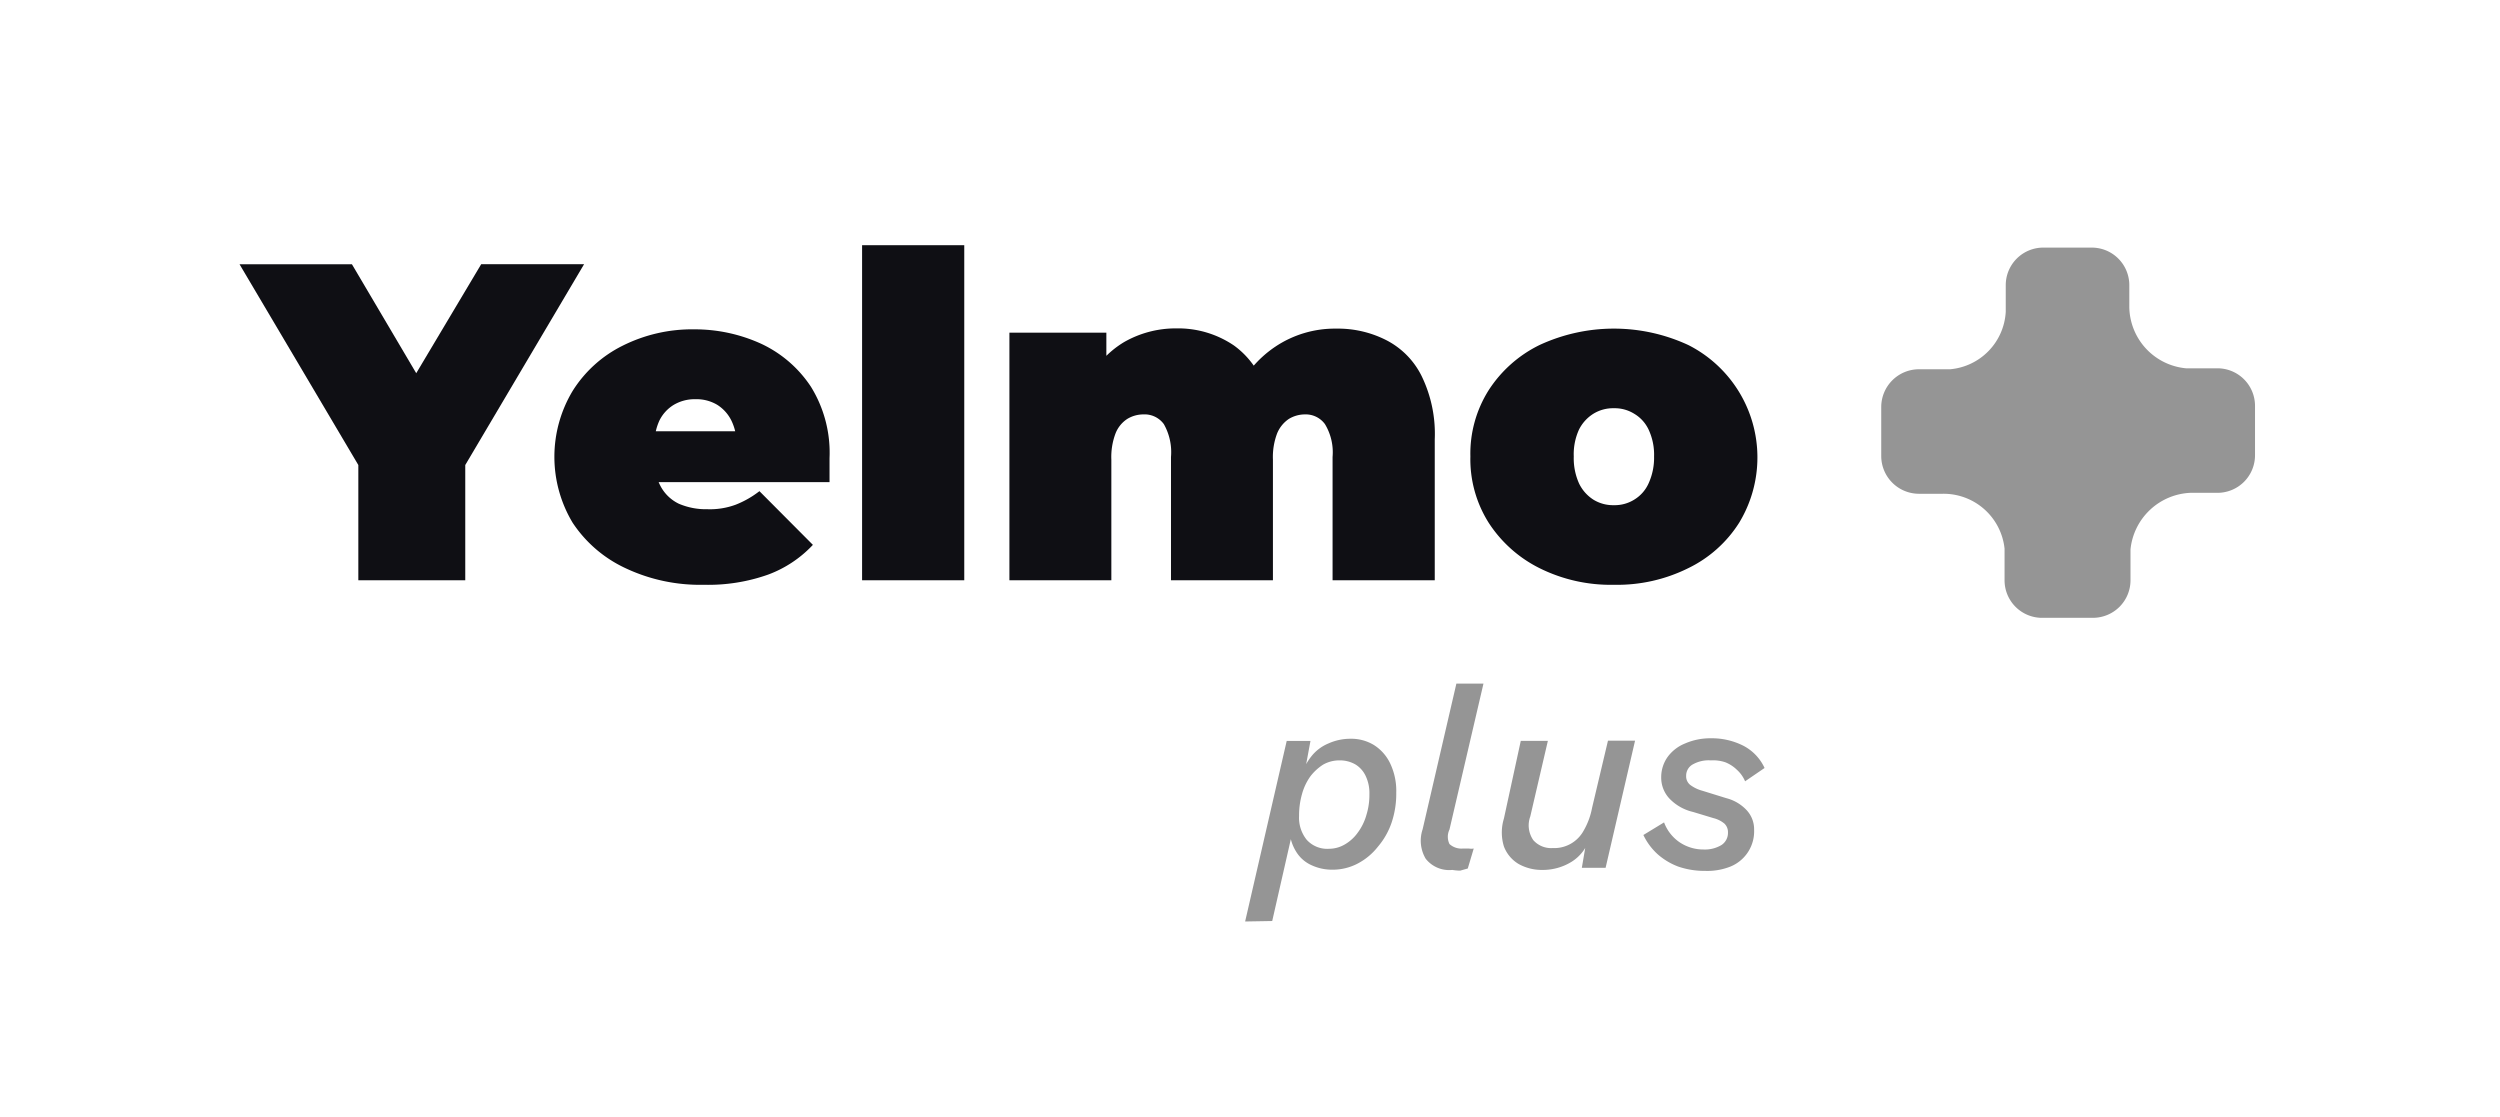 <svg xmlns="http://www.w3.org/2000/svg" viewBox="0 0 105.21 46.99"><defs><style>.cls-1{fill:none;}.cls-2{fill:#959595;}.cls-3{fill:#0f0f14;}</style></defs><g id="Logos_Finales" data-name="Logos Finales"><rect class="cls-1" width="105.21" height="46.99"/><path class="cls-2" d="M52.4,38.78l1.75-7.6h1l-.27,1.46-.13.08a2.34,2.34,0,0,1,.43-.88,1.78,1.78,0,0,1,.72-.55,2.25,2.25,0,0,1,.93-.2,1.83,1.83,0,0,1,1,.27,1.86,1.86,0,0,1,.68.78,2.68,2.68,0,0,1,.25,1.22,3.8,3.8,0,0,1-.2,1.27,3.09,3.09,0,0,1-.57,1,2.63,2.63,0,0,1-.85.71,2.25,2.25,0,0,1-1.06.26,2.06,2.06,0,0,1-.91-.2,1.45,1.45,0,0,1-.63-.57,1.83,1.83,0,0,1-.27-.9l.18-.17-.91,4Zm3.53-3.06a1.31,1.31,0,0,0,.66-.18,1.73,1.73,0,0,0,.55-.5,2.26,2.26,0,0,0,.36-.73,2.84,2.84,0,0,0,.13-.88,1.67,1.67,0,0,0-.16-.78,1.12,1.12,0,0,0-.43-.48,1.3,1.3,0,0,0-.66-.17,1.38,1.38,0,0,0-.7.18,2.12,2.12,0,0,0-.54.5,2.36,2.36,0,0,0-.35.75,3.28,3.28,0,0,0-.12.91,1.48,1.48,0,0,0,.32,1A1.16,1.16,0,0,0,55.93,35.72Z"/><path class="cls-2" d="M61.12,36.61A1.26,1.26,0,0,1,60,36.14a1.49,1.49,0,0,1-.13-1.24l1.42-6.13h1.14L61,34.91a.7.7,0,0,0,0,.61.74.74,0,0,0,.56.19l.26,0a.6.6,0,0,0,.2,0l-.25.84-.32.09A2.18,2.18,0,0,1,61.12,36.61Z"/><path class="cls-2" d="M64.91,36.61a2,2,0,0,1-1-.25,1.46,1.46,0,0,1-.62-.74,2,2,0,0,1,0-1.17L64,31.18h1.14l-.74,3.18a1.09,1.09,0,0,0,.13,1,1,1,0,0,0,.81.33,1.41,1.41,0,0,0,1.31-.74A3,3,0,0,0,67,34l.67-2.83h1.14l-1.24,5.35h-1l.23-1.35.1.09a1.77,1.77,0,0,1-.75,1A2.3,2.3,0,0,1,64.91,36.61Z"/><path class="cls-2" d="M71.75,36.65a3.37,3.37,0,0,1-1.12-.18,2.79,2.79,0,0,1-.88-.53,2.6,2.6,0,0,1-.59-.8l.87-.53a1.76,1.76,0,0,0,.66.84,1.79,1.79,0,0,0,1,.3,1.35,1.35,0,0,0,.76-.19.61.61,0,0,0,.27-.52.5.5,0,0,0-.15-.38,1.16,1.16,0,0,0-.46-.23l-.86-.26a2,2,0,0,1-1-.57,1.29,1.29,0,0,1-.34-.88,1.47,1.47,0,0,1,.26-.85,1.68,1.68,0,0,1,.74-.58A2.65,2.65,0,0,1,72,31.07a2.93,2.93,0,0,1,1.38.32,2,2,0,0,1,.88.93l-.82.56a1.36,1.36,0,0,0-.34-.48,1.49,1.49,0,0,0-.49-.32A1.61,1.61,0,0,0,72,32a1.36,1.36,0,0,0-.78.18.54.54,0,0,0-.26.47.46.46,0,0,0,.21.41,1.52,1.52,0,0,0,.48.22l1,.31a1.78,1.78,0,0,1,.86.51,1.18,1.18,0,0,1,.31.82,1.6,1.6,0,0,1-1,1.55A2.63,2.63,0,0,1,71.75,36.65Z"/><path class="cls-2" d="M93.31,15.5H92a2.63,2.63,0,0,1-2.39-2.56V12a1.58,1.58,0,0,0-1.58-1.58H86A1.58,1.58,0,0,0,84.41,12v1.12a2.57,2.57,0,0,1-2.34,2.42H80.76a1.59,1.59,0,0,0-1.59,1.58v2.08a1.59,1.59,0,0,0,1.59,1.58h1a2.58,2.58,0,0,1,2.6,2.31V24.4A1.58,1.58,0,0,0,86,26h2.08a1.58,1.58,0,0,0,1.58-1.58V23.12a2.65,2.65,0,0,1,2.52-2.38h1.14a1.58,1.58,0,0,0,1.58-1.58V17.08A1.58,1.58,0,0,0,93.31,15.5Z"/><path class="cls-3" d="M15.08,24.42V18.58l1,2.68-6-10.14h4.73l4.09,6.93H16.12l4.13-6.93h4.33l-6,10.14,1-2.68v5.84Z"/><path class="cls-3" d="M29.62,24.61a7.35,7.35,0,0,1-3.32-.71A5.39,5.39,0,0,1,24.1,22a5.39,5.39,0,0,1,0-5.55,5.22,5.22,0,0,1,2.1-1.9,6.52,6.52,0,0,1,3-.69,6.73,6.73,0,0,1,2.84.61,5.08,5.08,0,0,1,2.09,1.81,5.28,5.28,0,0,1,.78,3c0,.15,0,.32,0,.5s0,.36,0,.51h-8V18.15H32.6L31,18.7a2.22,2.22,0,0,0-.22-1,1.64,1.64,0,0,0-.59-.66,1.7,1.7,0,0,0-.92-.24,1.73,1.73,0,0,0-.92.24,1.6,1.6,0,0,0-.6.66,2.35,2.35,0,0,0-.21,1v.64a2.24,2.24,0,0,0,.27,1.14,1.71,1.71,0,0,0,.76.72,2.89,2.89,0,0,0,1.2.23,3.12,3.12,0,0,0,1.19-.19,4,4,0,0,0,1-.57l2.25,2.26a4.93,4.93,0,0,1-1.88,1.25A7.53,7.53,0,0,1,29.62,24.61Z"/><path class="cls-3" d="M36.28,24.42V10.32h4.3v14.1Z"/><path class="cls-3" d="M56.23,13.83a4.48,4.48,0,0,1,2.12.49,3.38,3.38,0,0,1,1.48,1.51,5.56,5.56,0,0,1,.55,2.66v5.93h-4.3V19.23a2.29,2.29,0,0,0-.32-1.38,1,1,0,0,0-.84-.41,1.31,1.31,0,0,0-.68.19,1.35,1.35,0,0,0-.49.6,2.79,2.79,0,0,0-.18,1.11v5.08H49.28V19.23a2.39,2.39,0,0,0-.3-1.38,1,1,0,0,0-.86-.41,1.31,1.31,0,0,0-.68.19,1.29,1.29,0,0,0-.49.6,2.79,2.79,0,0,0-.18,1.11v5.08H42.48V14h4.08v3l-.83-.84a4,4,0,0,1,1.57-1.76,4.37,4.37,0,0,1,2.21-.58,4.18,4.18,0,0,1,2.42.72,3.59,3.59,0,0,1,1.42,2.25L52,16.59a4.65,4.65,0,0,1,1.67-2A4.5,4.5,0,0,1,56.23,13.83Z"/><path class="cls-3" d="M67.92,24.61a6.71,6.71,0,0,1-3.13-.7A5.43,5.43,0,0,1,62.65,22a5,5,0,0,1-.77-2.79,5,5,0,0,1,.77-2.79,5.33,5.33,0,0,1,2.14-1.9,7.44,7.44,0,0,1,6.26,0A5.3,5.3,0,0,1,73.19,22a5.23,5.23,0,0,1-2.14,1.91A6.71,6.71,0,0,1,67.92,24.61Zm0-3.35a1.55,1.55,0,0,0,.85-.23,1.53,1.53,0,0,0,.61-.69,2.59,2.59,0,0,0,.23-1.13,2.49,2.49,0,0,0-.23-1.13,1.53,1.53,0,0,0-.61-.67,1.55,1.55,0,0,0-.85-.23,1.58,1.58,0,0,0-.86.23,1.66,1.66,0,0,0-.61.67,2.5,2.5,0,0,0-.22,1.13,2.59,2.59,0,0,0,.22,1.13,1.66,1.66,0,0,0,.61.69A1.58,1.58,0,0,0,67.92,21.26Z"/></g></svg>